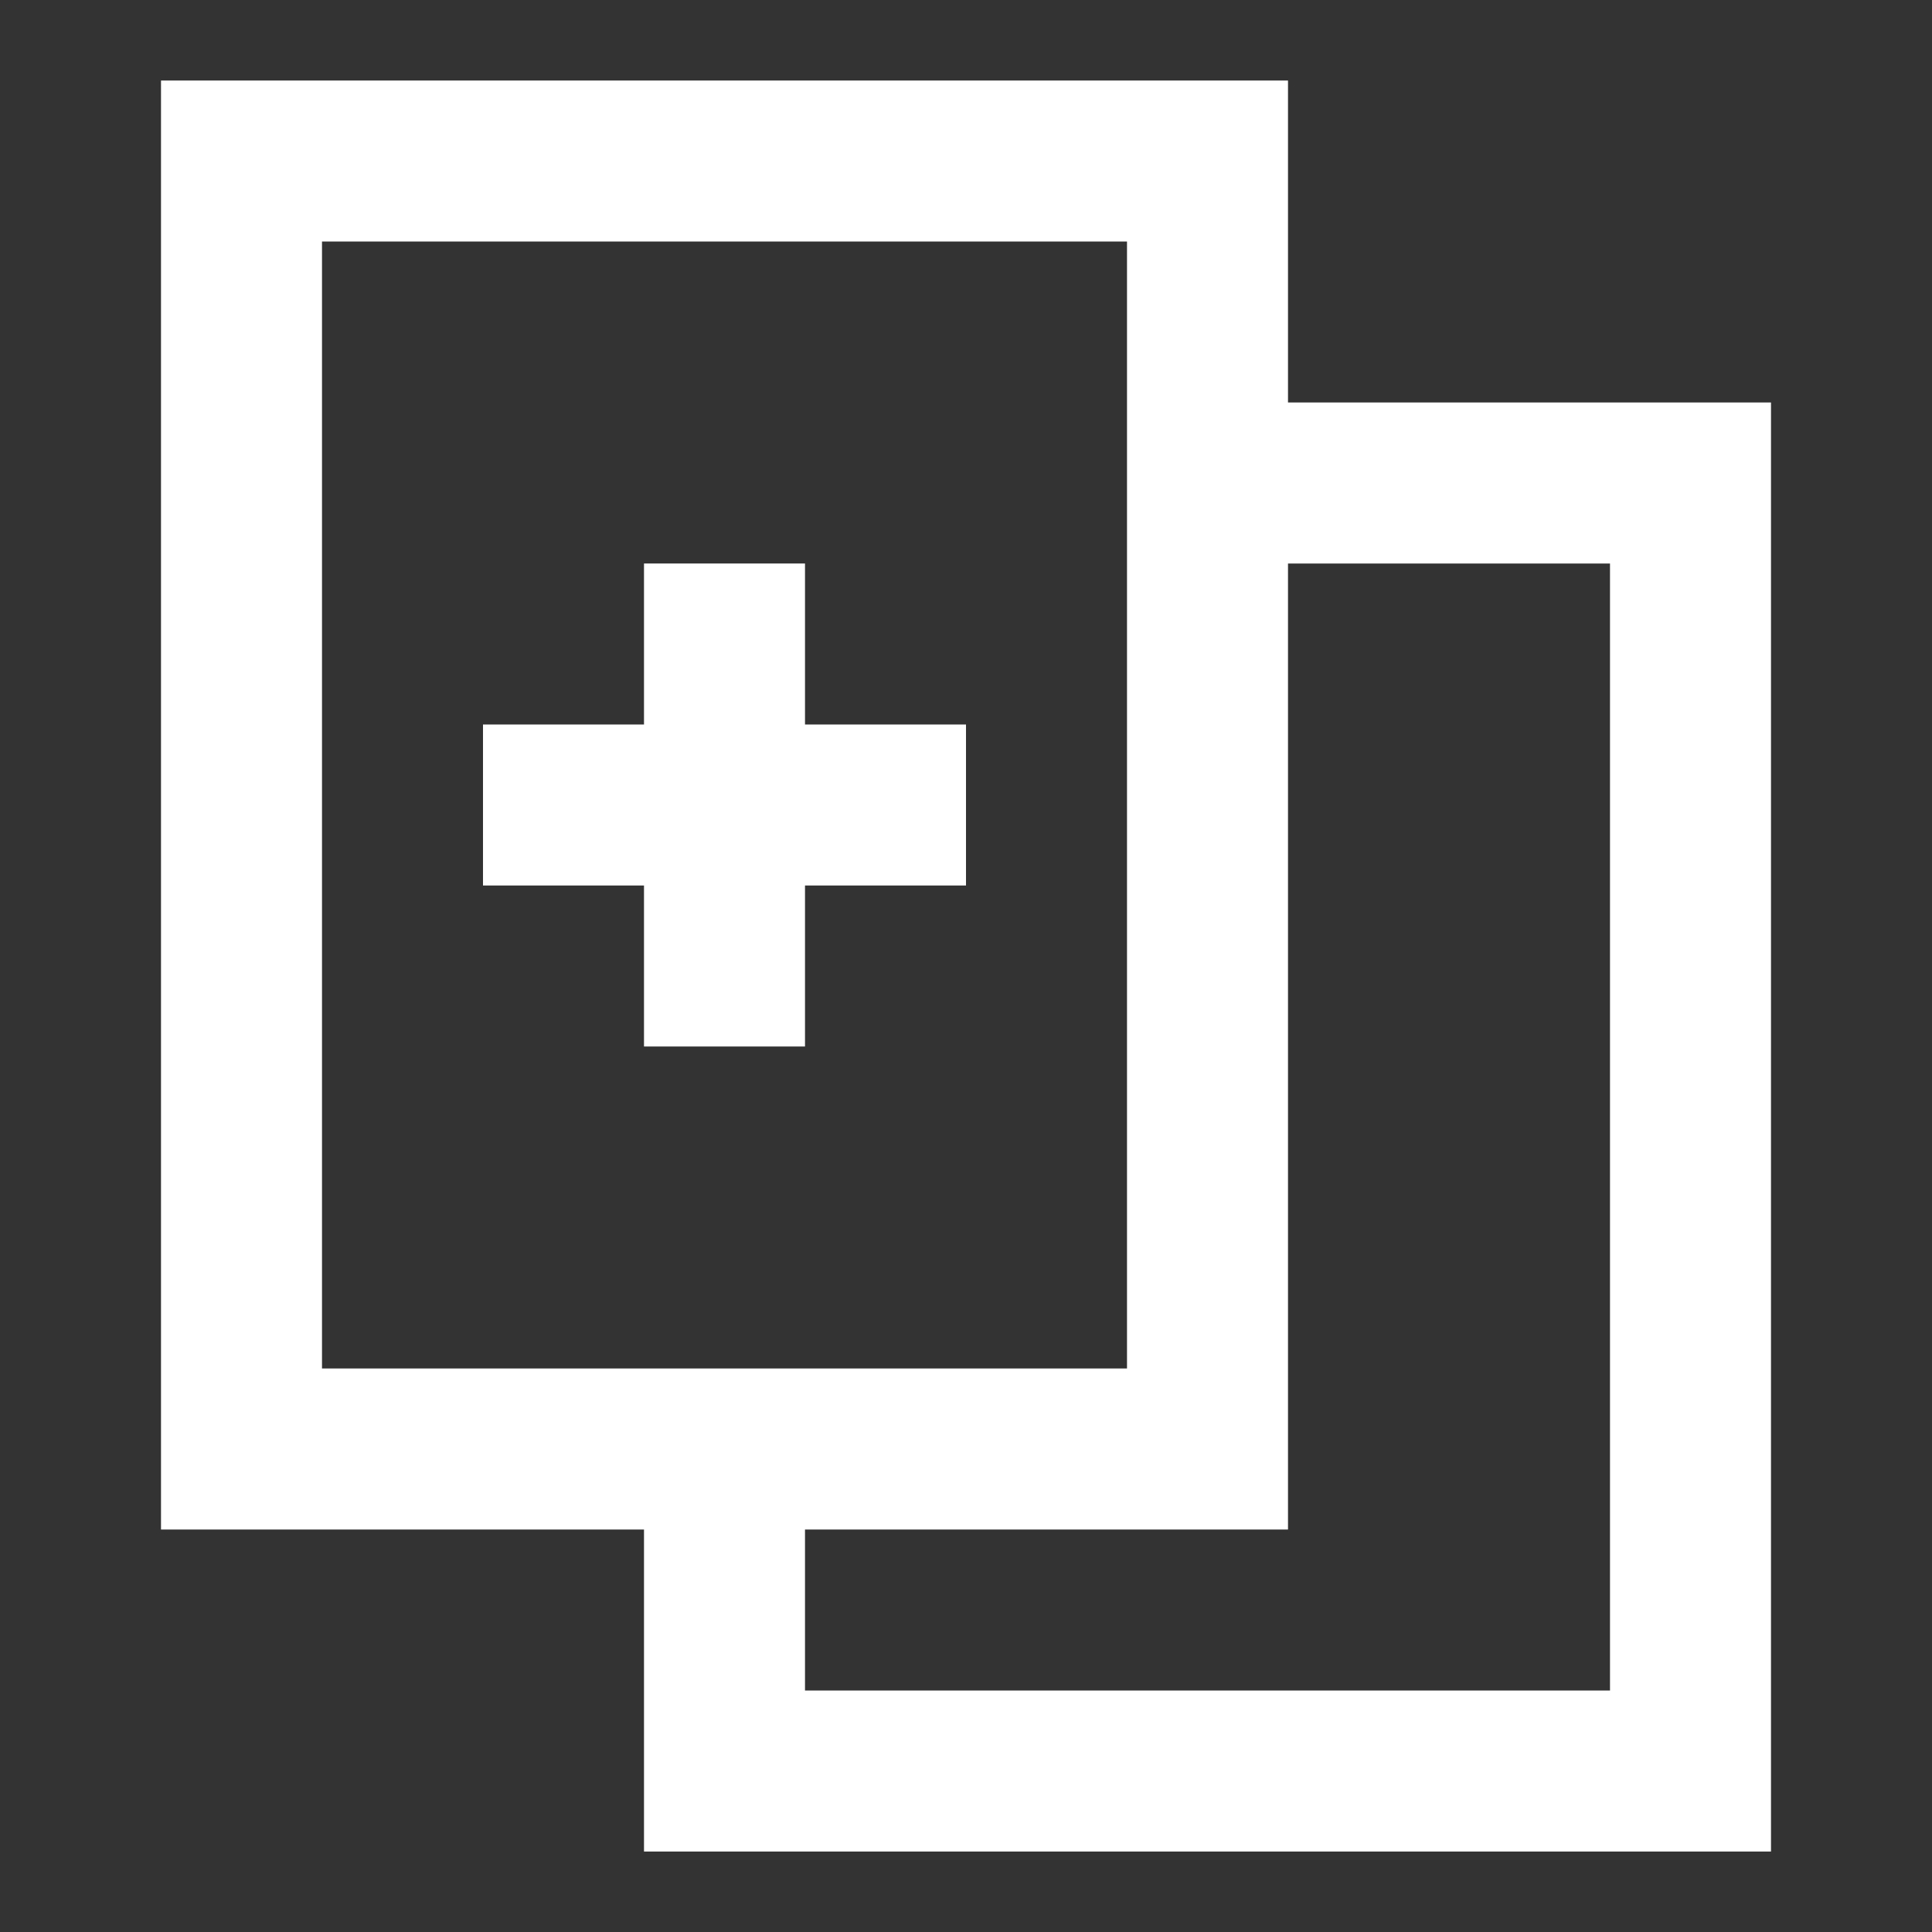 <?xml version="1.0" encoding="utf-8"?>
<!-- Generator: Adobe Illustrator 22.1.0, SVG Export Plug-In . SVG Version: 6.00 Build 0)  -->
<svg version="1.1" id="Layer_1" xmlns="http://www.w3.org/2000/svg" xmlns:xlink="http://www.w3.org/1999/xlink" x="0px" y="0px"
	 viewBox="0 0 24 24" style="enable-background:new 0 0 24 24;" xml:space="preserve">
<rect x="0" y="0" width="24" height="24" fill="#333333" stroke="none"/>
<path id="XMLID_7_" style="fill:none;" d="M24,0L0,0l0,24h24V0z"/>
<path id="XMLID_3_" style="fill:none;" d="M24,0L0,0l0,24h24V0z"/>
<path id="XMLID_2_" style="fill:none;" d="M24,0L0,0l0,24h24V0z"/>
<path style="fill:#FFFFFF;" d="M16,5V1H2v18h6v4h14V13V5H16z M4,17V3h10v14H4z M20,21H10v-2h6V7h4V21z"/>
<polygon style="fill:#FFFFFF;" points="12,9 10,9 10,7 8,7 8,9 6,9 6,11 8,11 8,13 10,13 10,11 12,11 "/>
</svg>
